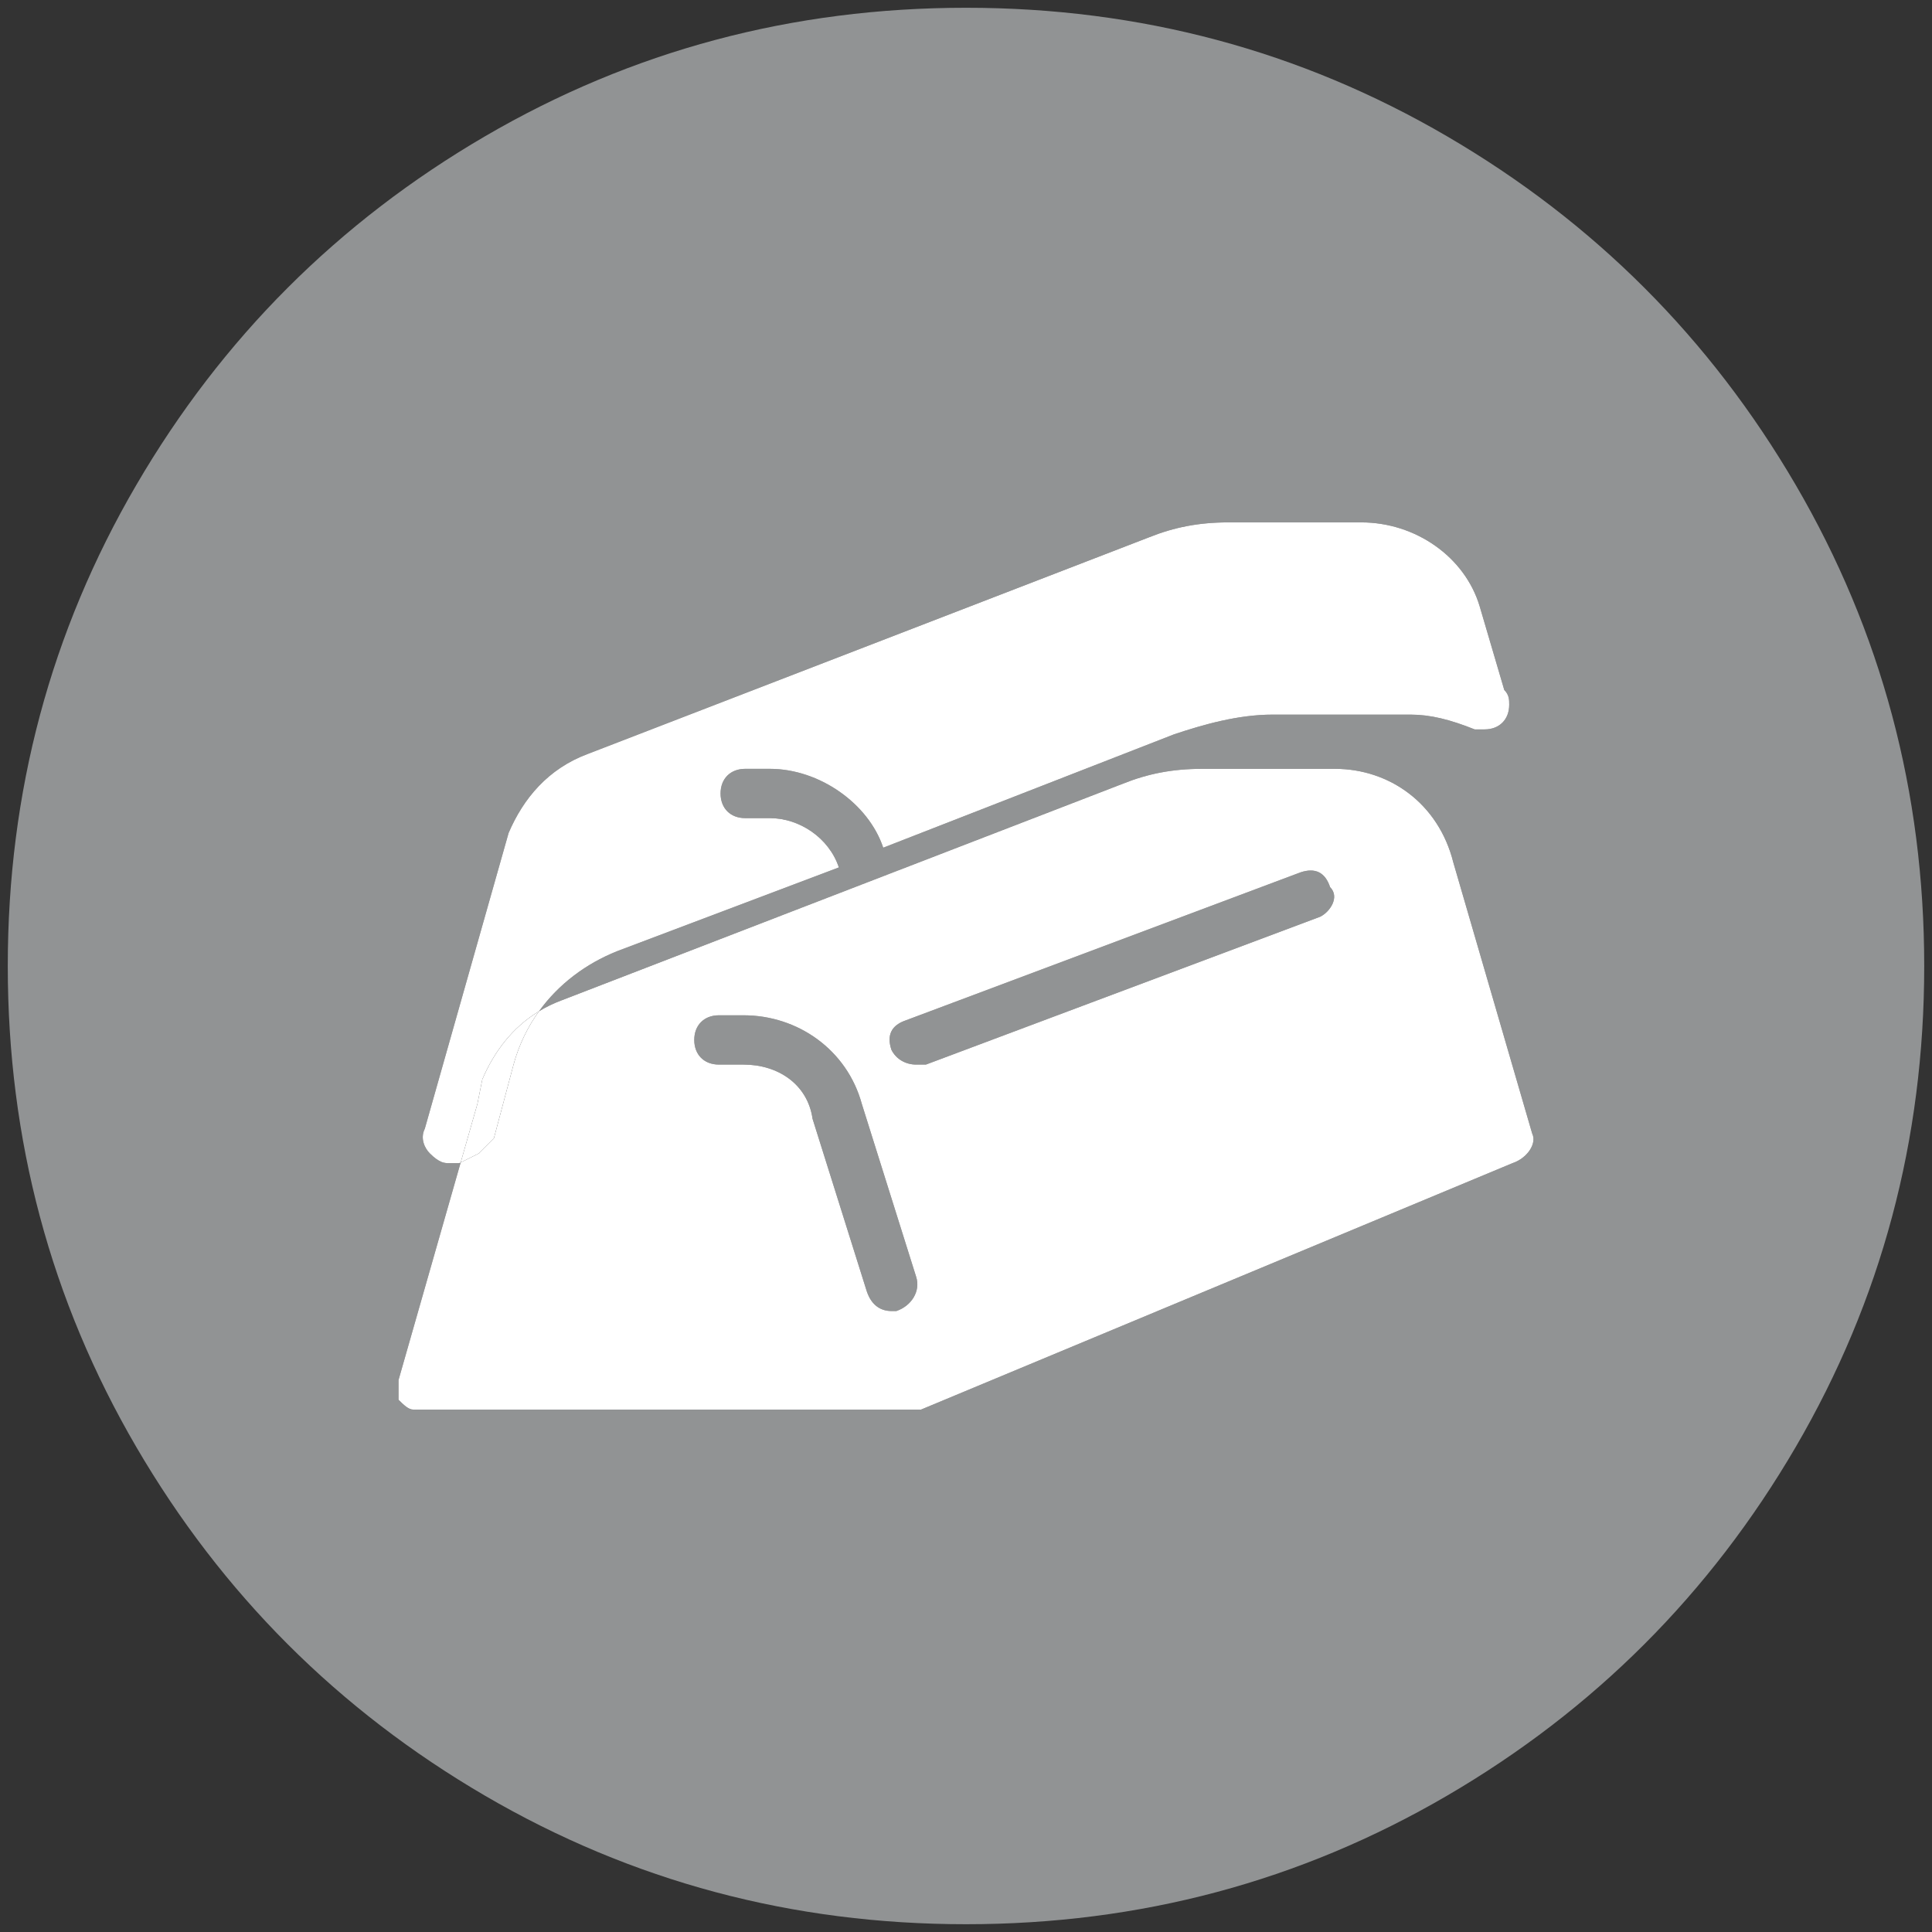 <?xml version="1.0" encoding="iso-8859-1"?>
<!-- Generator: Adobe Illustrator 22.0.1, SVG Export Plug-In . SVG Version: 6.00 Build 0)  -->
<svg version="1.1" id="Layer_1" xmlns="http://www.w3.org/2000/svg" xmlns:xlink="http://www.w3.org/1999/xlink" x="0px" y="0px"
	 viewBox="0 0 438.53 438.53" style="enable-background:new 0 0 438.53 438.53;" xml:space="preserve">
<rect x="0" y="0" width="438.53" height="438.53" fill="#333333" stroke="none"/>
<g id="_x32_13">
	<g>
		<path style="fill:#919394;" d="M295.197,198.008l-89.504,33.564c-3.356,1.119-4.475,3.356-3.356,6.713
			c1.119,2.238,3.356,3.356,5.594,3.356c1.119,0,1.119,0,2.238,0l89.504-33.564c2.238-1.119,4.476-4.475,2.237-6.713
			C300.791,198.008,298.554,196.889,295.197,198.008z"/>
		<path style="fill:#919394;" d="M195.624,250.591c-3.356-12.307-14.544-20.138-26.851-20.138h-5.594
			c-3.356,0-5.594,2.238-5.594,5.594s2.238,5.594,5.594,5.594h5.594c7.832,0,14.545,4.476,15.663,12.307l12.307,39.158
			c1.119,3.356,3.356,4.475,5.594,4.475h1.119c3.356-1.119,5.594-4.476,4.475-7.832L195.624,250.591z"/>
		<path style="fill:#919394;" d="M407.603,110.087c-19.45-33.321-45.833-59.704-79.155-79.153
			c-33.328-19.448-69.711-29.17-109.176-29.17c-39.461,0-75.854,9.722-109.177,29.17C76.771,50.38,50.388,76.763,30.938,110.087
			c-19.451,33.326-29.173,69.72-29.173,109.178c0,39.46,9.725,75.847,29.17,109.175c19.449,33.321,45.832,59.704,79.156,79.155
			c33.326,19.447,69.717,29.17,109.177,29.17s75.854-9.723,109.179-29.17c33.322-19.444,59.704-45.834,79.152-79.155
			c19.445-33.325,29.166-69.718,29.166-109.175C436.766,179.803,427.044,143.409,407.603,110.087z M343.306,264.017l-134.256,55.94
			c-1.119,0-1.119,0-2.238,0H94.933h-1.119c-1.119,0-2.238-1.119-3.356-2.238c0-1.119,0-3.356,0-4.475l14.109-49.38l-0.306,0.153
			c-1.119,0-1.119,0-2.238,0c-1.119,0-2.237,0-4.475-2.238c-1.119-1.119-2.237-3.356-1.119-5.594l19.02-67.128
			c3.356-7.831,8.95-14.544,17.901-17.901l127.543-49.227c5.594-2.238,11.188-3.356,17.901-3.356H309
			c12.307,0,23.495,7.832,26.851,19.02l5.594,19.02c1.119,1.119,1.119,2.237,1.119,3.355c0,3.356-2.238,5.594-5.594,5.594
			c-1.119,0-1.119,0-2.238,0c-5.594-2.238-10.069-3.356-14.544-3.356h-31.326c-7.832,0-15.663,2.237-22.376,4.475l-66.009,25.732
			c-3.356-10.069-14.545-17.901-25.733-17.901h-5.594c-3.356,0-5.594,2.238-5.594,5.594s2.238,5.594,5.594,5.594h5.594
			c6.713,0,13.426,4.475,15.663,11.188l-50.346,19.02c-7.096,2.839-13.286,7.483-17.725,13.637c1.551-0.94,3.224-1.767,5.042-2.449
			l127.543-49.227c5.594-2.238,11.188-3.356,17.901-3.356h30.208c12.307,0,23.495,7.831,26.851,21.257l17.901,61.534
			C348.9,259.542,346.662,262.898,343.306,264.017z"/>
		<path style="fill:#FFFFFF;" d="M109.477,244.997c2.674-6.24,6.776-11.764,12.859-15.452c4.439-6.154,10.629-10.798,17.725-13.637
			l50.346-19.02c-2.238-6.713-8.951-11.188-15.663-11.188h-5.594c-3.356,0-5.594-2.238-5.594-5.594s2.238-5.594,5.594-5.594h5.594
			c11.188,0,22.376,7.831,25.733,17.901l66.009-25.732c6.713-2.238,14.544-4.475,22.376-4.475h31.326
			c4.475,0,8.951,1.119,14.544,3.356c1.119,0,1.119,0,2.238,0c3.356,0,5.594-2.238,5.594-5.594c0-1.118,0-2.237-1.119-3.355
			l-5.594-19.02c-3.356-11.188-14.544-19.02-26.851-19.02h-30.208c-6.713,0-12.307,1.119-17.901,3.356l-127.543,49.227
			c-8.951,3.356-14.544,10.069-17.901,17.901l-19.02,67.128c-1.119,2.238,0,4.475,1.119,5.594c2.238,2.238,3.356,2.238,4.475,2.238
			c1.119,0,1.119,0,2.238,0l0.306-0.153l3.792-13.272L109.477,244.997z"/>
		<path style="fill:#FFFFFF;" d="M329.88,195.77c-3.356-13.426-14.544-21.257-26.851-21.257h-30.208
			c-6.713,0-12.307,1.119-17.901,3.356l-127.543,49.227c-1.818,0.682-3.491,1.509-5.042,2.449c-2.56,3.548-4.542,7.595-5.769,12.095
			l-4.475,16.782c-1.119,1.119-2.238,2.238-3.356,3.356l-4.169,2.085l-14.109,49.38c0,1.119,0,3.356,0,4.475
			c1.119,1.119,2.238,2.238,3.356,2.238h1.119h111.88c1.119,0,1.119,0,2.238,0l134.256-55.94c3.356-1.119,5.594-4.475,4.476-6.712
			L329.88,195.77z M203.456,297.581h-1.119c-2.238,0-4.475-1.119-5.594-4.475l-12.307-39.158
			c-1.119-7.831-7.831-12.307-15.663-12.307h-5.594c-3.356,0-5.594-2.238-5.594-5.594s2.238-5.594,5.594-5.594h5.594
			c12.307,0,23.495,7.831,26.851,20.138l12.307,39.158C209.05,293.106,206.813,296.462,203.456,297.581z M299.673,208.077
			l-89.504,33.564c-1.119,0-1.119,0-2.238,0c-2.238,0-4.475-1.119-5.594-3.356c-1.119-3.356,0-5.594,3.356-6.713l89.504-33.564
			c3.356-1.119,5.594,0,6.713,3.356C304.148,203.602,301.91,206.959,299.673,208.077z"/>
		<path style="fill:#FFFFFF;" d="M112.092,258.423l4.475-16.782c1.227-4.501,3.21-8.547,5.769-12.095
			c-6.082,3.688-10.184,9.211-12.859,15.452l-1.119,5.594l-3.792,13.272l4.169-2.085
			C109.854,260.661,110.973,259.542,112.092,258.423z"/>
	</g>
</g>
</svg>
